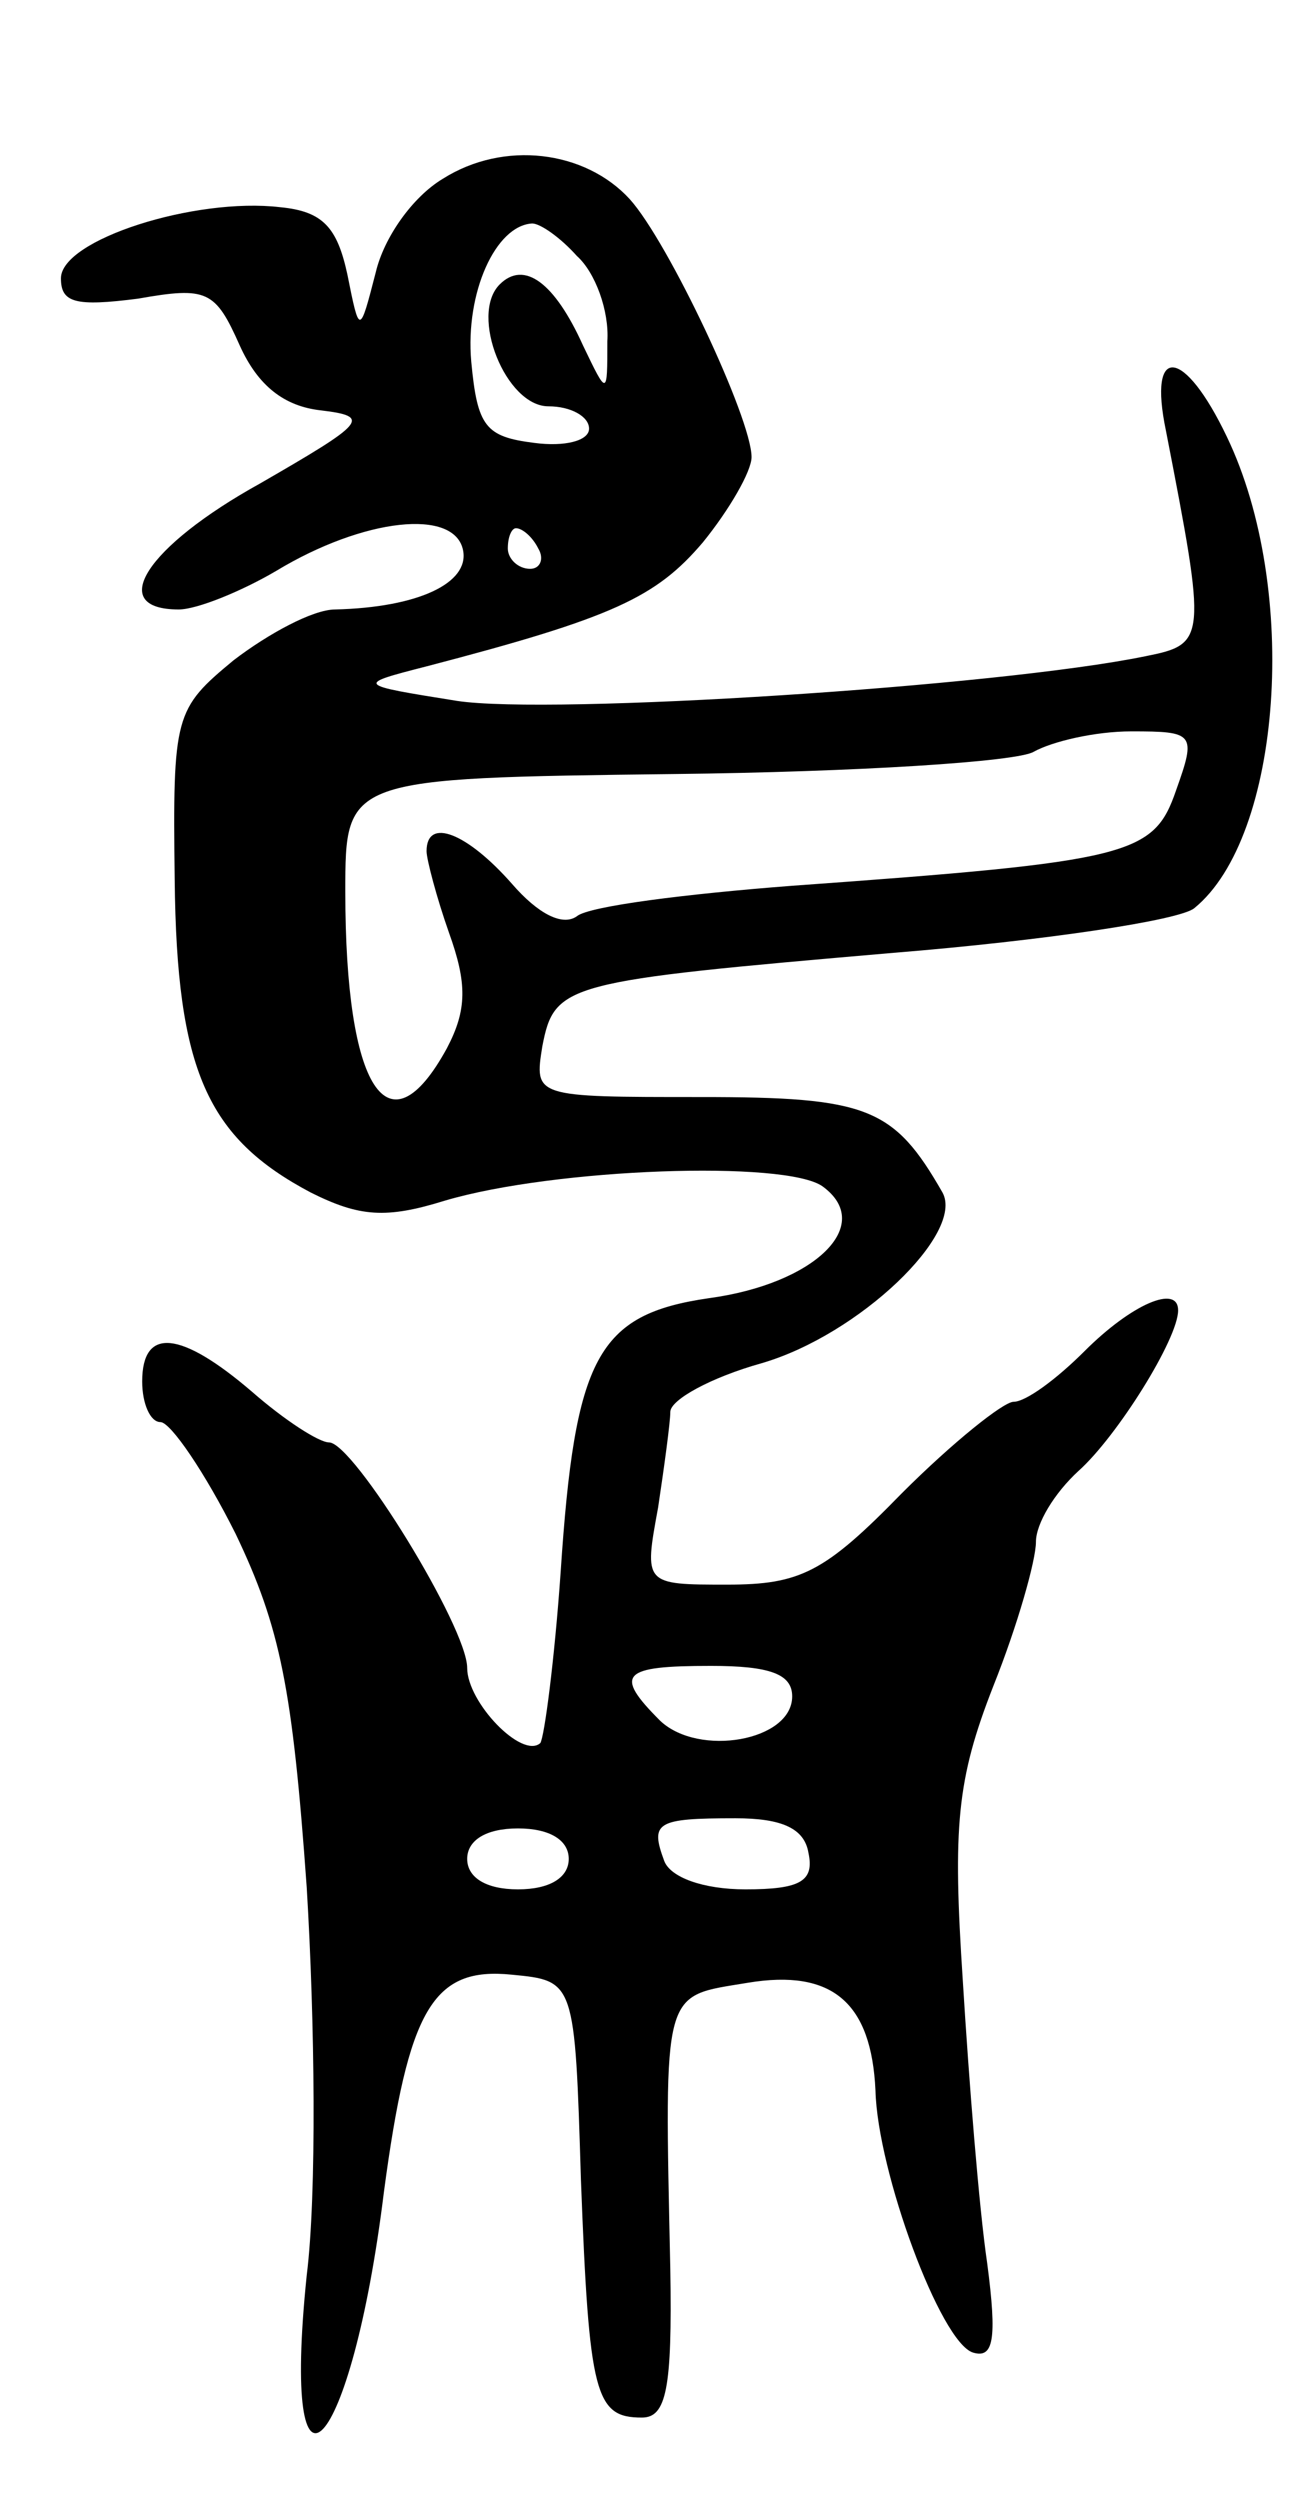 <svg version="1.0" xmlns="http://www.w3.org/2000/svg"
 width="64pt" height="123pt" viewBox="0 0 64 123"
 preserveAspectRatio="xMidYMid meet">
<g transform="translate(0,123) scale(0.1,-0.1)"
fill="#000000" stroke="none">
<path d="M218 1142 c-15 -9 -29 -29 -33 -46 -8 -31 -8 -31 -14 -1 -5 23 -12
31 -33 33 -42 5 -108 -16 -108 -35 0 -12 7 -14 38 -10 34 6 38 4 50 -23 9 -20
22 -30 40 -32 25 -3 22 -6 -30 -36 -56 -31 -76 -62 -40 -62 9 0 31 9 48 19 43
26 88 31 92 10 3 -16 -22 -28 -63 -29 -11 0 -33 -12 -50 -25 -29 -24 -30 -27
-29 -108 1 -94 16 -127 67 -154 24 -12 37 -13 66 -4 54 16 168 20 186 7 26
-19 -4 -48 -56 -55 -55 -8 -66 -29 -73 -135 -3 -43 -8 -81 -10 -84 -9 -8 -36
20 -36 37 0 20 -56 111 -68 111 -5 0 -22 11 -38 25 -35 30 -54 32 -54 5 0 -11
4 -20 9 -20 5 0 22 -25 37 -55 22 -46 28 -76 35 -174 4 -66 5 -151 0 -191 -13
-126 22 -89 38 41 12 90 24 111 63 107 31 -3 31 -3 34 -101 4 -106 7 -117 30
-117 12 0 15 14 14 73 -3 140 -4 134 38 141 42 7 61 -10 63 -53 1 -40 32 -124
48 -129 10 -3 12 6 7 44 -4 27 -9 90 -12 139 -5 76 -3 99 15 145 12 30 21 62
21 71 0 9 9 24 21 35 19 17 49 65 49 79 0 13 -23 3 -46 -20 -14 -14 -29 -25
-35 -25 -5 0 -30 -20 -55 -45 -38 -39 -50 -45 -86 -45 -41 0 -41 0 -34 38 3
20 6 42 6 47 0 6 20 17 45 24 48 14 100 64 89 84 -24 42 -37 47 -119 47 -82 0
-82 0 -78 25 6 31 11 32 173 46 74 6 141 16 148 22 43 35 52 157 16 232 -21
44 -39 46 -30 3 20 -103 20 -105 -10 -111 -73 -15 -293 -29 -339 -22 -50 8
-50 8 -15 17 92 24 113 34 136 61 13 16 24 35 24 42 0 19 -41 106 -60 127 -22
24 -62 29 -92 10z m66 -38 c9 -8 16 -27 15 -42 0 -27 0 -27 -12 -2 -14 31 -29
42 -41 30 -15 -15 3 -60 24 -60 11 0 20 -5 20 -11 0 -6 -12 -9 -27 -7 -24 3
-28 8 -31 40 -3 34 12 67 30 68 4 0 14 -7 22 -16z m-19 -144 c3 -5 1 -10 -4
-10 -6 0 -11 5 -11 10 0 6 2 10 4 10 3 0 8 -4 11 -10z m314 -119 c-11 -32 -22
-35 -189 -47 -52 -4 -100 -10 -106 -15 -7 -5 -19 1 -32 16 -22 25 -42 33 -42
16 0 -4 5 -23 11 -40 9 -25 9 -38 -1 -57 -29 -53 -50 -20 -50 77 0 56 0 56
162 58 89 1 169 6 177 11 9 5 30 10 48 10 31 0 32 -1 22 -29z m-189 -446 c0
-22 -46 -30 -65 -12 -23 23 -19 27 25 27 29 0 40 -4 40 -15z m8 -77 c3 -14 -4
-18 -31 -18 -21 0 -37 6 -40 14 -7 19 -4 21 35 21 23 0 34 -5 36 -17z m-118
-3 c0 -9 -9 -15 -25 -15 -16 0 -25 6 -25 15 0 9 9 15 25 15 16 0 25 -6 25 -15z"/>
</g>
</svg>
